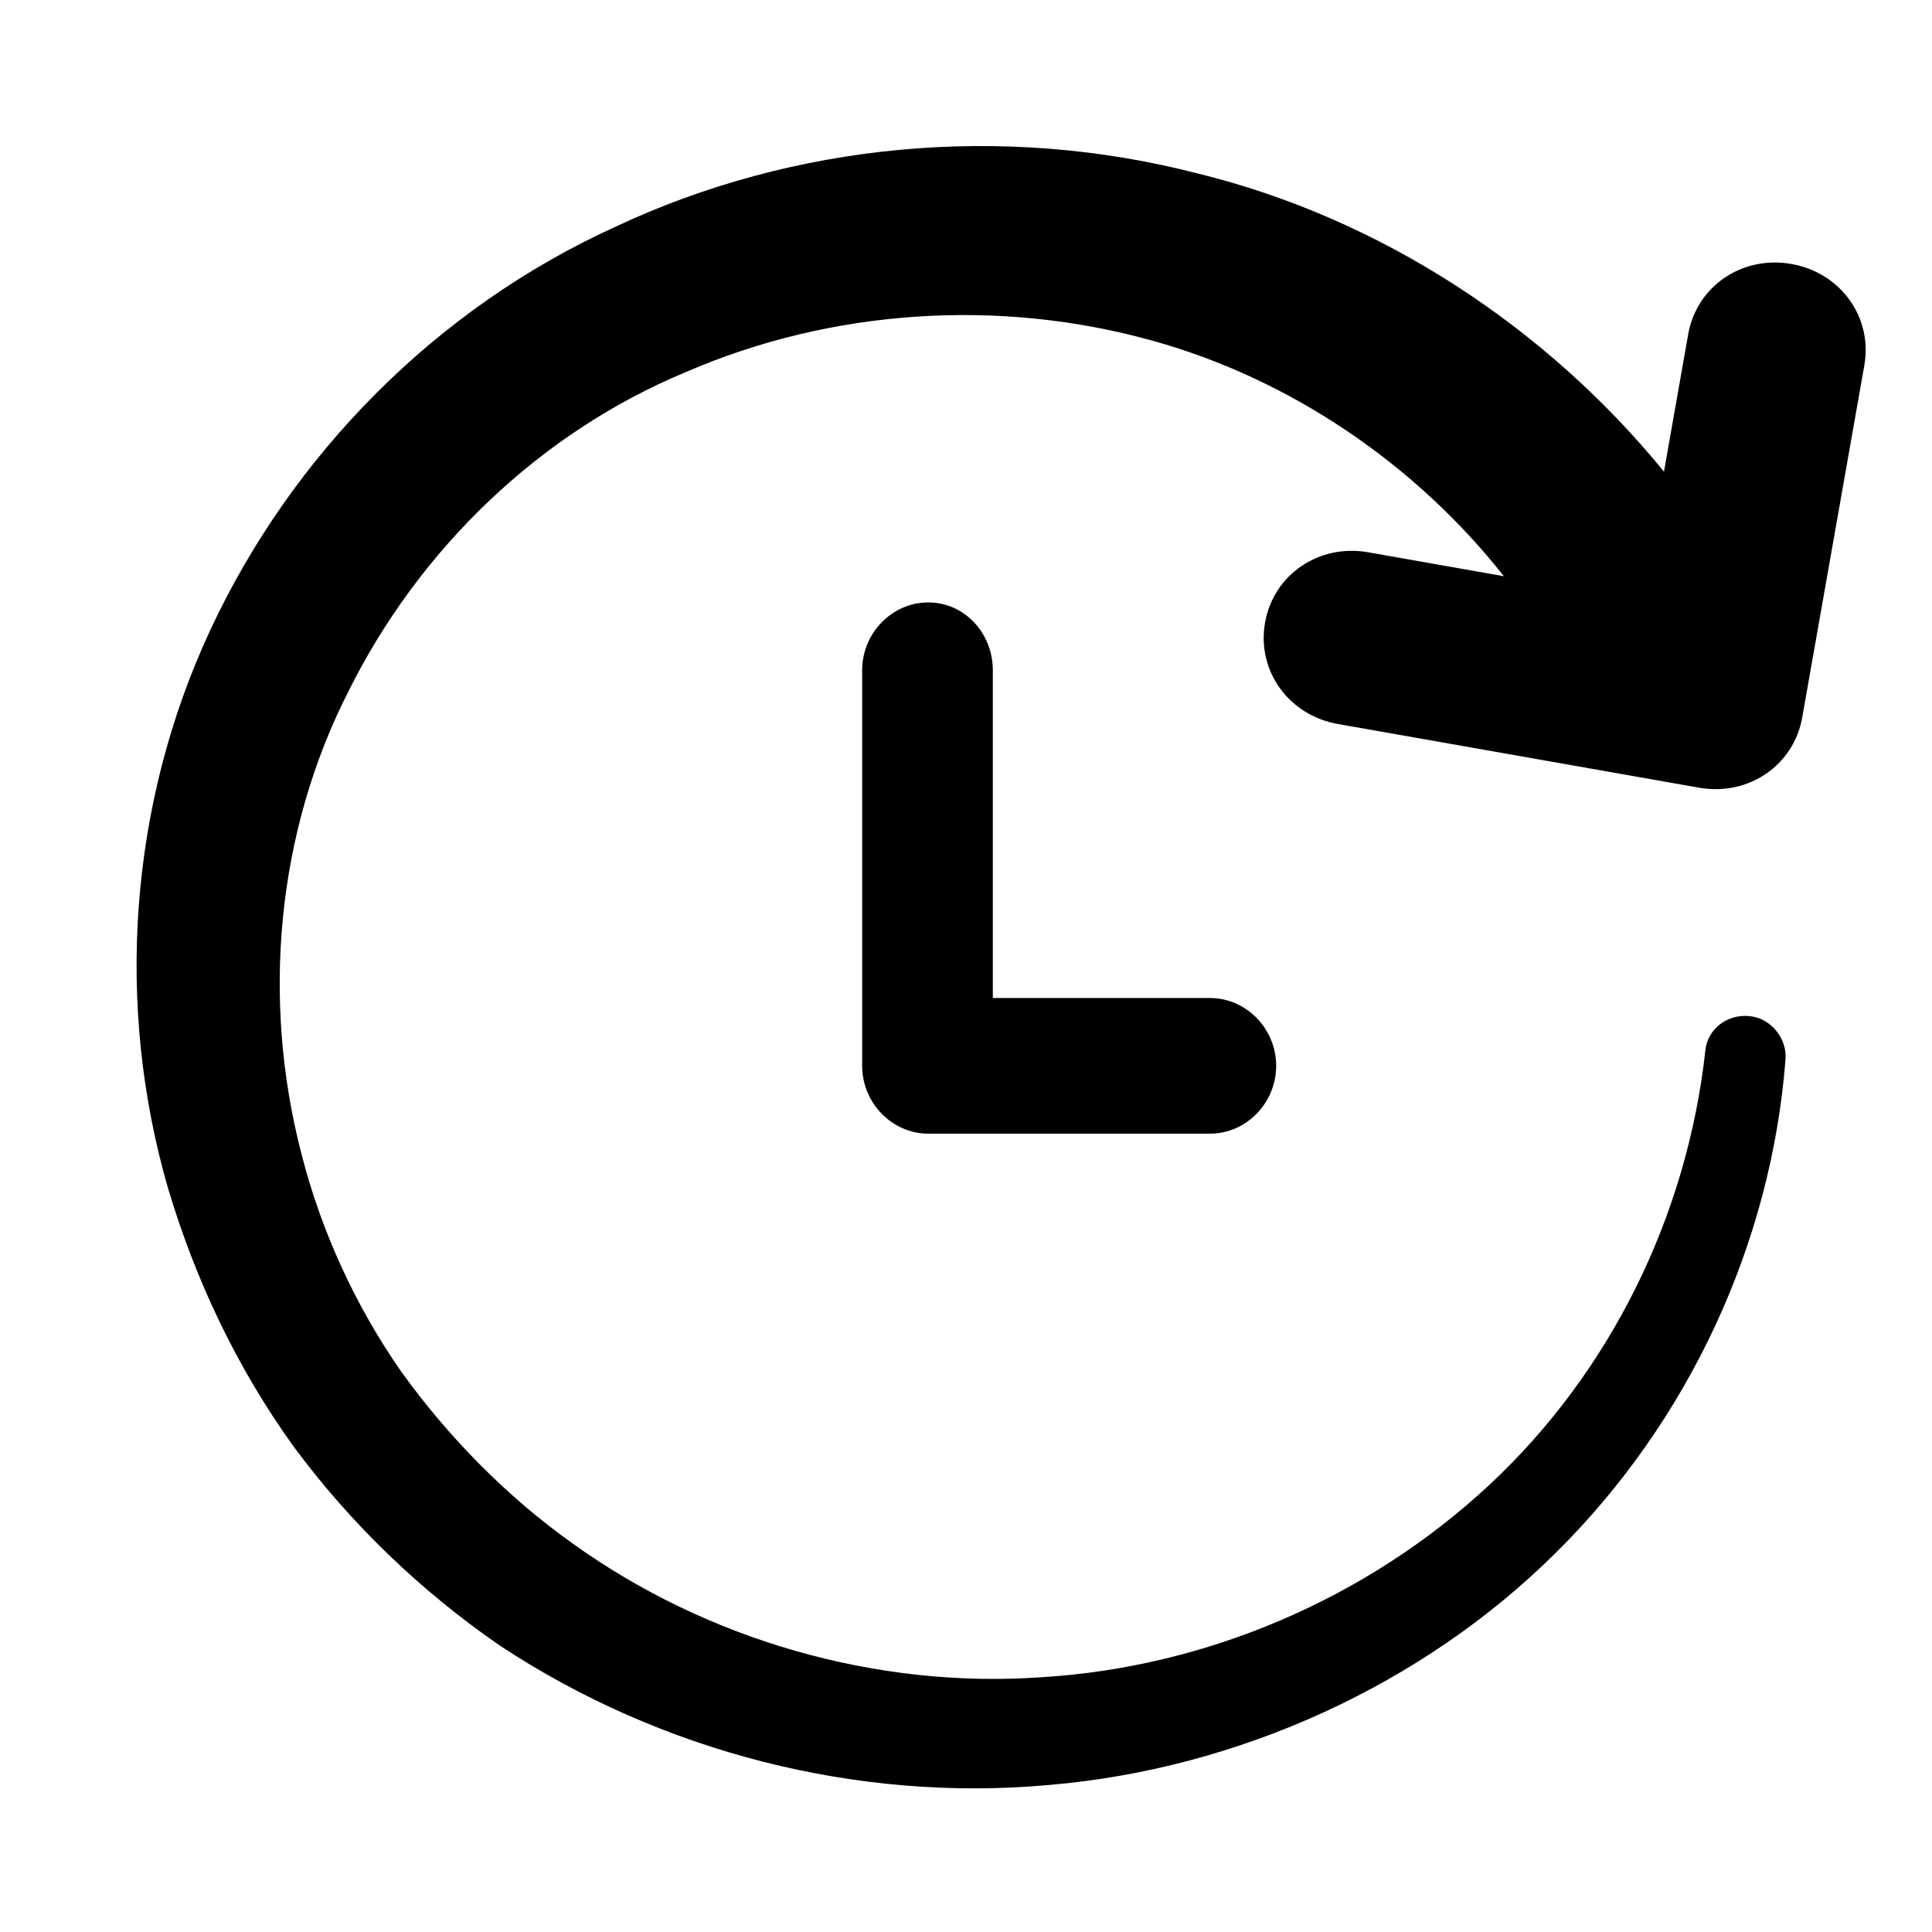 <svg width="112" height="112" viewBox="0 0 112 112" fill="none" xmlns="http://www.w3.org/2000/svg">
<path d="M60.823 103.476C71.832 102.543 82.486 97.647 90.139 90.068C97.912 82.406 102.684 72.06 103.506 61.428C103.615 60.216 102.667 59.022 101.424 58.906C100.079 58.771 98.967 59.704 98.859 60.917C97.804 70.481 93.362 79.551 86.31 86.108C79.258 92.665 69.92 96.663 60.344 97.233C50.751 97.902 40.938 95.043 33.182 89.467C29.347 86.738 25.959 83.267 23.253 79.505C20.565 75.644 18.594 71.294 17.476 66.889C15.155 57.961 16.023 48.261 20.205 40.069C24.285 31.859 31.269 25.085 39.788 21.557C48.221 17.913 57.916 17.262 66.846 19.76C74.874 21.997 82.105 26.966 87.181 33.404L79.319 32.017C76.46 31.513 73.827 33.307 73.336 36.094C72.844 38.882 74.705 41.468 77.564 41.972L98.496 45.663C101.354 46.167 103.987 44.373 104.478 41.586L108.077 21.18C108.568 18.392 106.708 15.806 103.849 15.302C100.99 14.798 98.357 16.592 97.866 19.379L96.462 27.343C89.624 18.952 79.999 12.636 69.4 10.049C58.122 7.137 46.023 8.288 35.692 13.138C25.277 17.87 16.938 26.355 12.201 36.502C7.464 46.649 6.67 58.312 9.749 68.913C11.34 74.223 13.715 79.26 17.013 83.845C20.328 88.33 24.379 92.226 28.978 95.397C38.315 101.559 49.695 104.49 60.823 103.476Z" fill="black"/>
<path d="M53.813 34.923C51.714 34.923 49.98 36.701 49.98 38.854V61.788C49.98 63.941 51.714 65.719 53.813 65.719H70.148C72.247 65.719 73.981 63.941 73.981 61.788C73.981 59.635 72.247 57.856 70.148 57.856H57.555V38.854C57.555 36.701 55.912 34.923 53.813 34.923Z" fill="black"/>
</svg>

